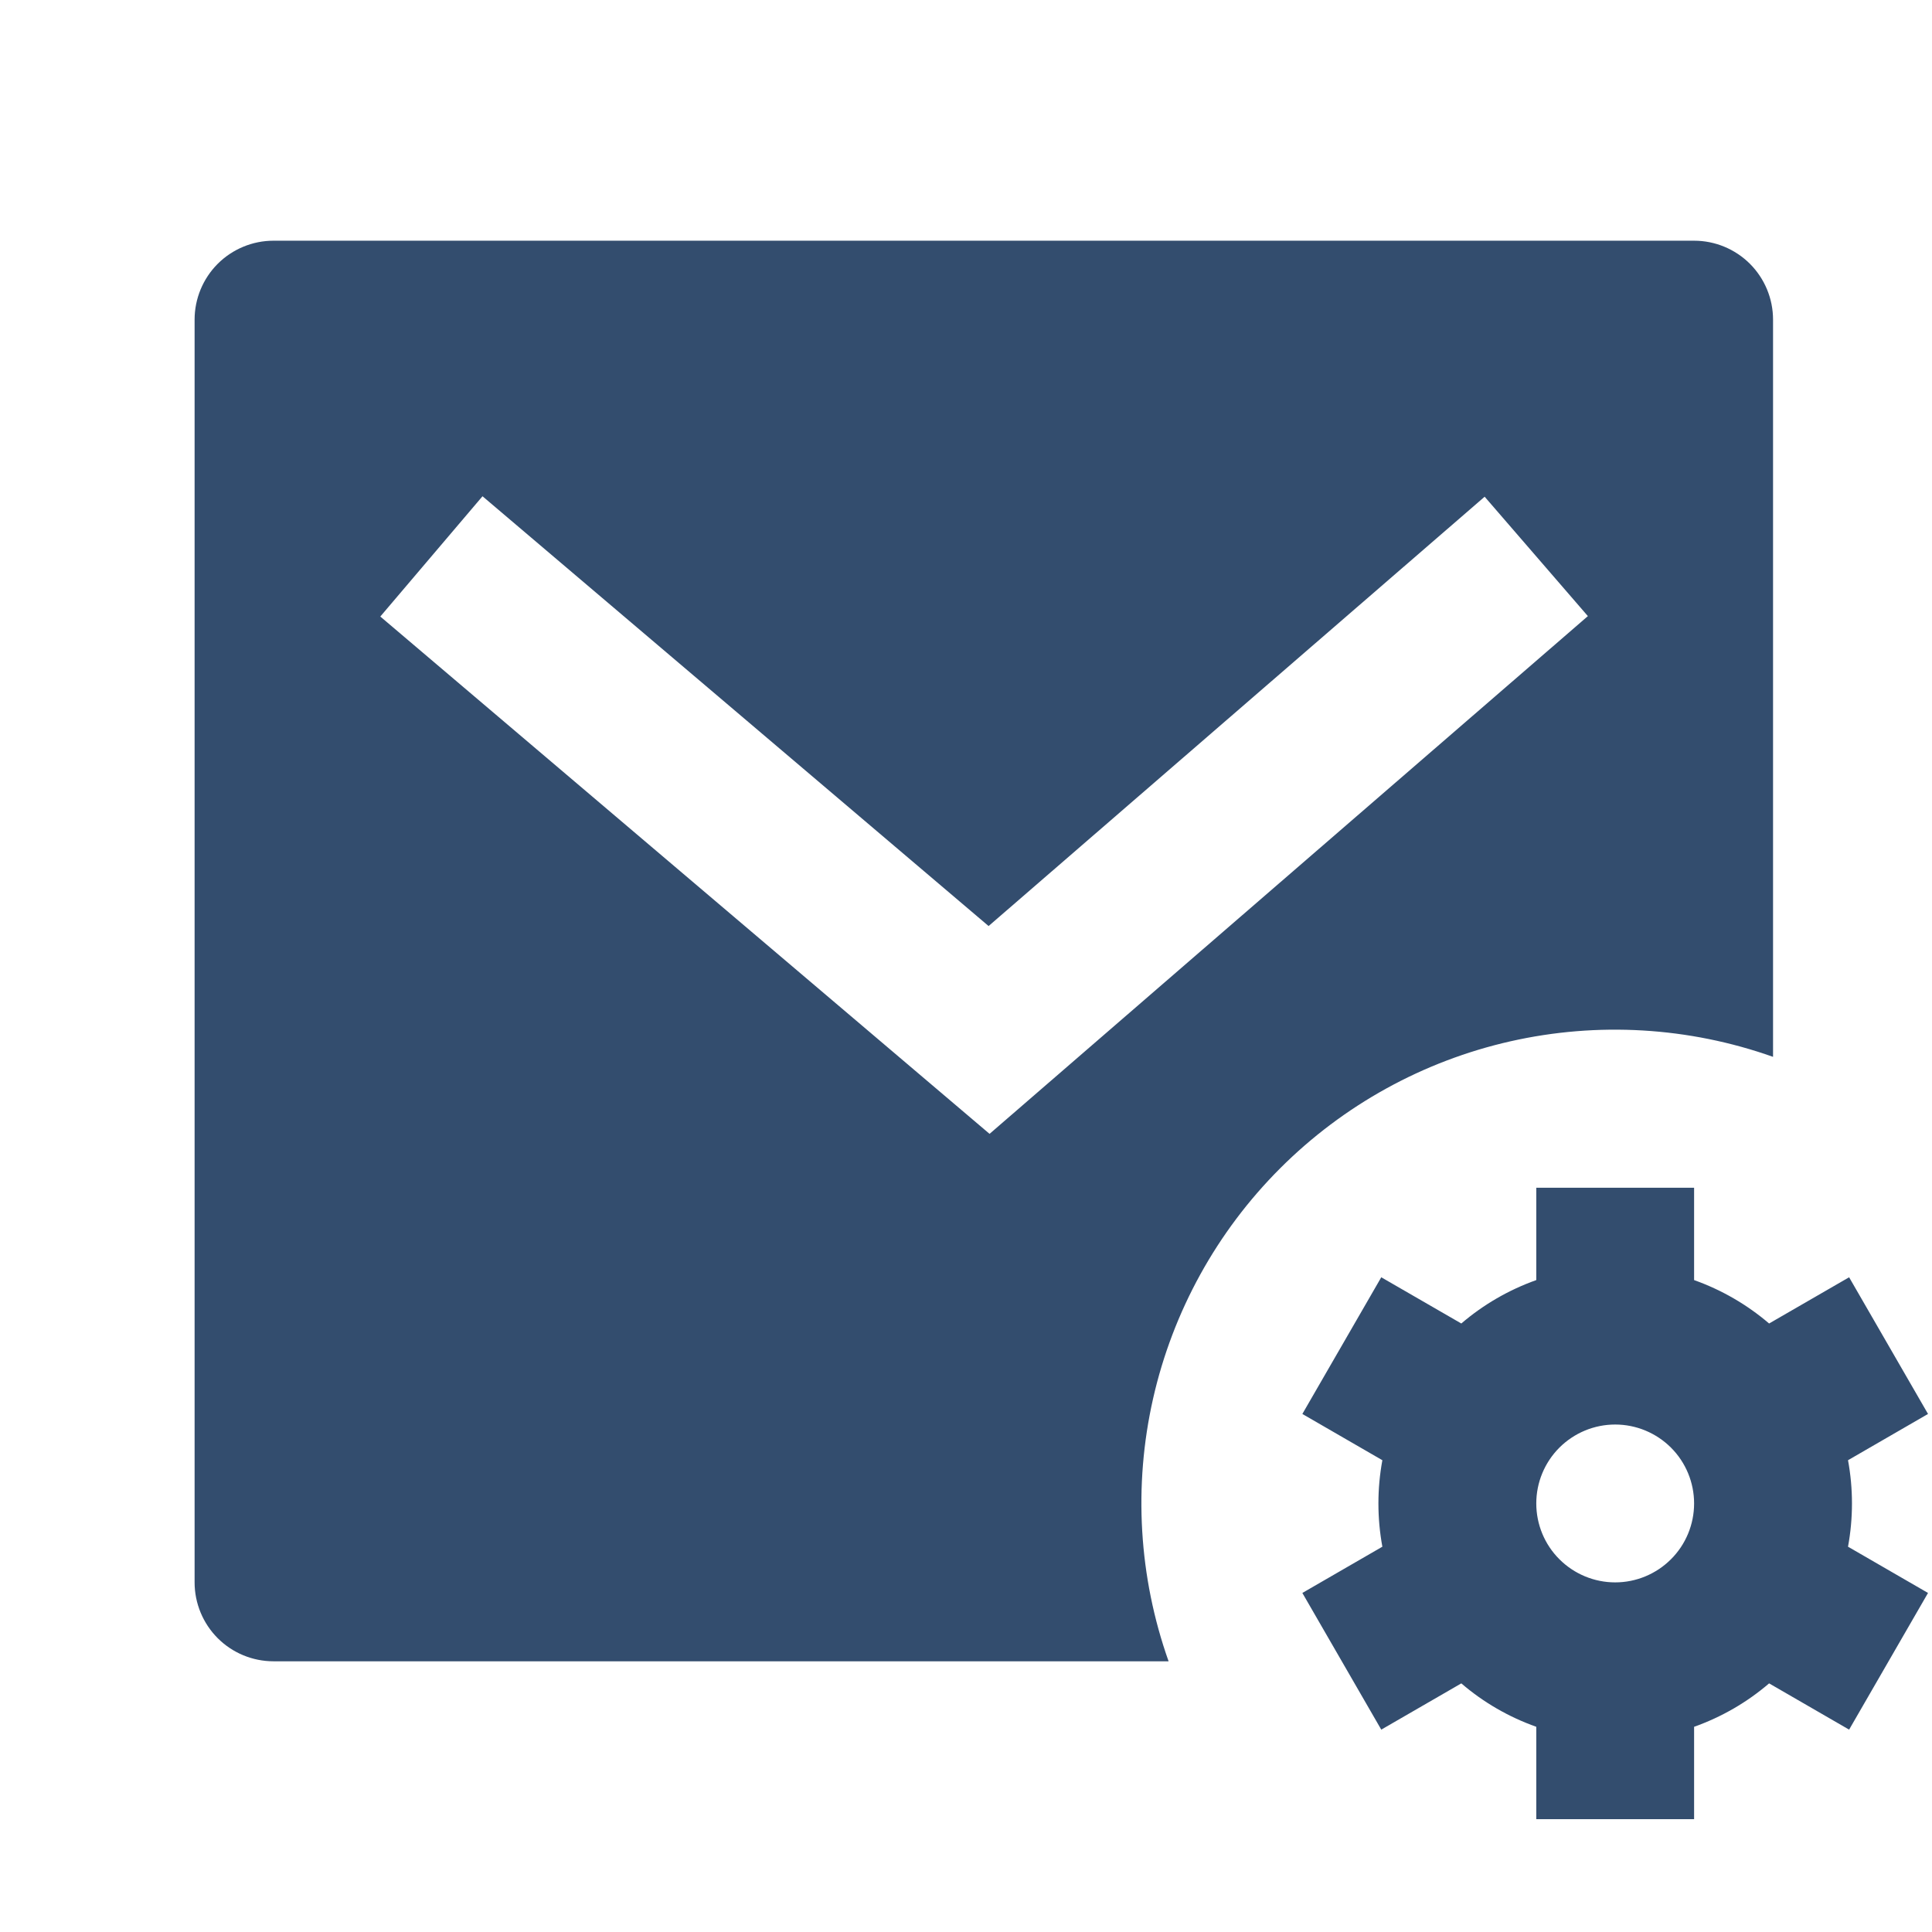 <svg width="51" height="51" viewBox="0 0 51 51" fill="none" xmlns="http://www.w3.org/2000/svg">
<path d="M46.804 27.898C44.578 27.109 42.175 26.968 39.872 27.488C37.569 28.009 35.461 29.172 33.791 30.842C32.122 32.511 30.959 34.619 30.438 36.922C29.917 39.225 30.059 41.628 30.848 43.854H7.22C6.668 43.854 6.138 43.635 5.747 43.244C5.357 42.853 5.137 42.323 5.137 41.771V8.437C5.137 7.885 5.357 7.355 5.747 6.964C6.138 6.574 6.668 6.354 7.22 6.354H44.72C45.273 6.354 45.803 6.574 46.194 6.964C46.584 7.355 46.804 7.885 46.804 8.437V27.898ZM26.095 24.444L12.737 13.1L10.039 16.275L26.122 29.931L41.916 16.264L39.191 13.112L26.098 24.444H26.095ZM36.491 40.829C36.352 40.074 36.352 39.3 36.491 38.546L34.379 37.325L36.462 33.717L38.575 34.937C39.154 34.441 39.822 34.052 40.554 33.791V31.354H44.72V33.791C45.452 34.052 46.12 34.441 46.7 34.937L48.812 33.717L50.895 37.325L48.783 38.546C48.922 39.3 48.922 40.074 48.783 40.829L50.895 42.05L48.812 45.658L46.7 44.437C46.116 44.938 45.445 45.326 44.72 45.583V48.021H40.554V45.583C39.829 45.326 39.158 44.938 38.575 44.437L36.462 45.658L34.379 42.05L36.491 40.829ZM42.637 41.771C43.19 41.771 43.719 41.551 44.11 41.16C44.501 40.77 44.72 40.24 44.72 39.687C44.72 39.135 44.501 38.605 44.11 38.214C43.719 37.824 43.19 37.604 42.637 37.604C42.084 37.604 41.555 37.824 41.164 38.214C40.773 38.605 40.554 39.135 40.554 39.687C40.554 40.24 40.773 40.77 41.164 41.16C41.555 41.551 42.084 41.771 42.637 41.771Z" fill="#334D6E"/>
</svg>
